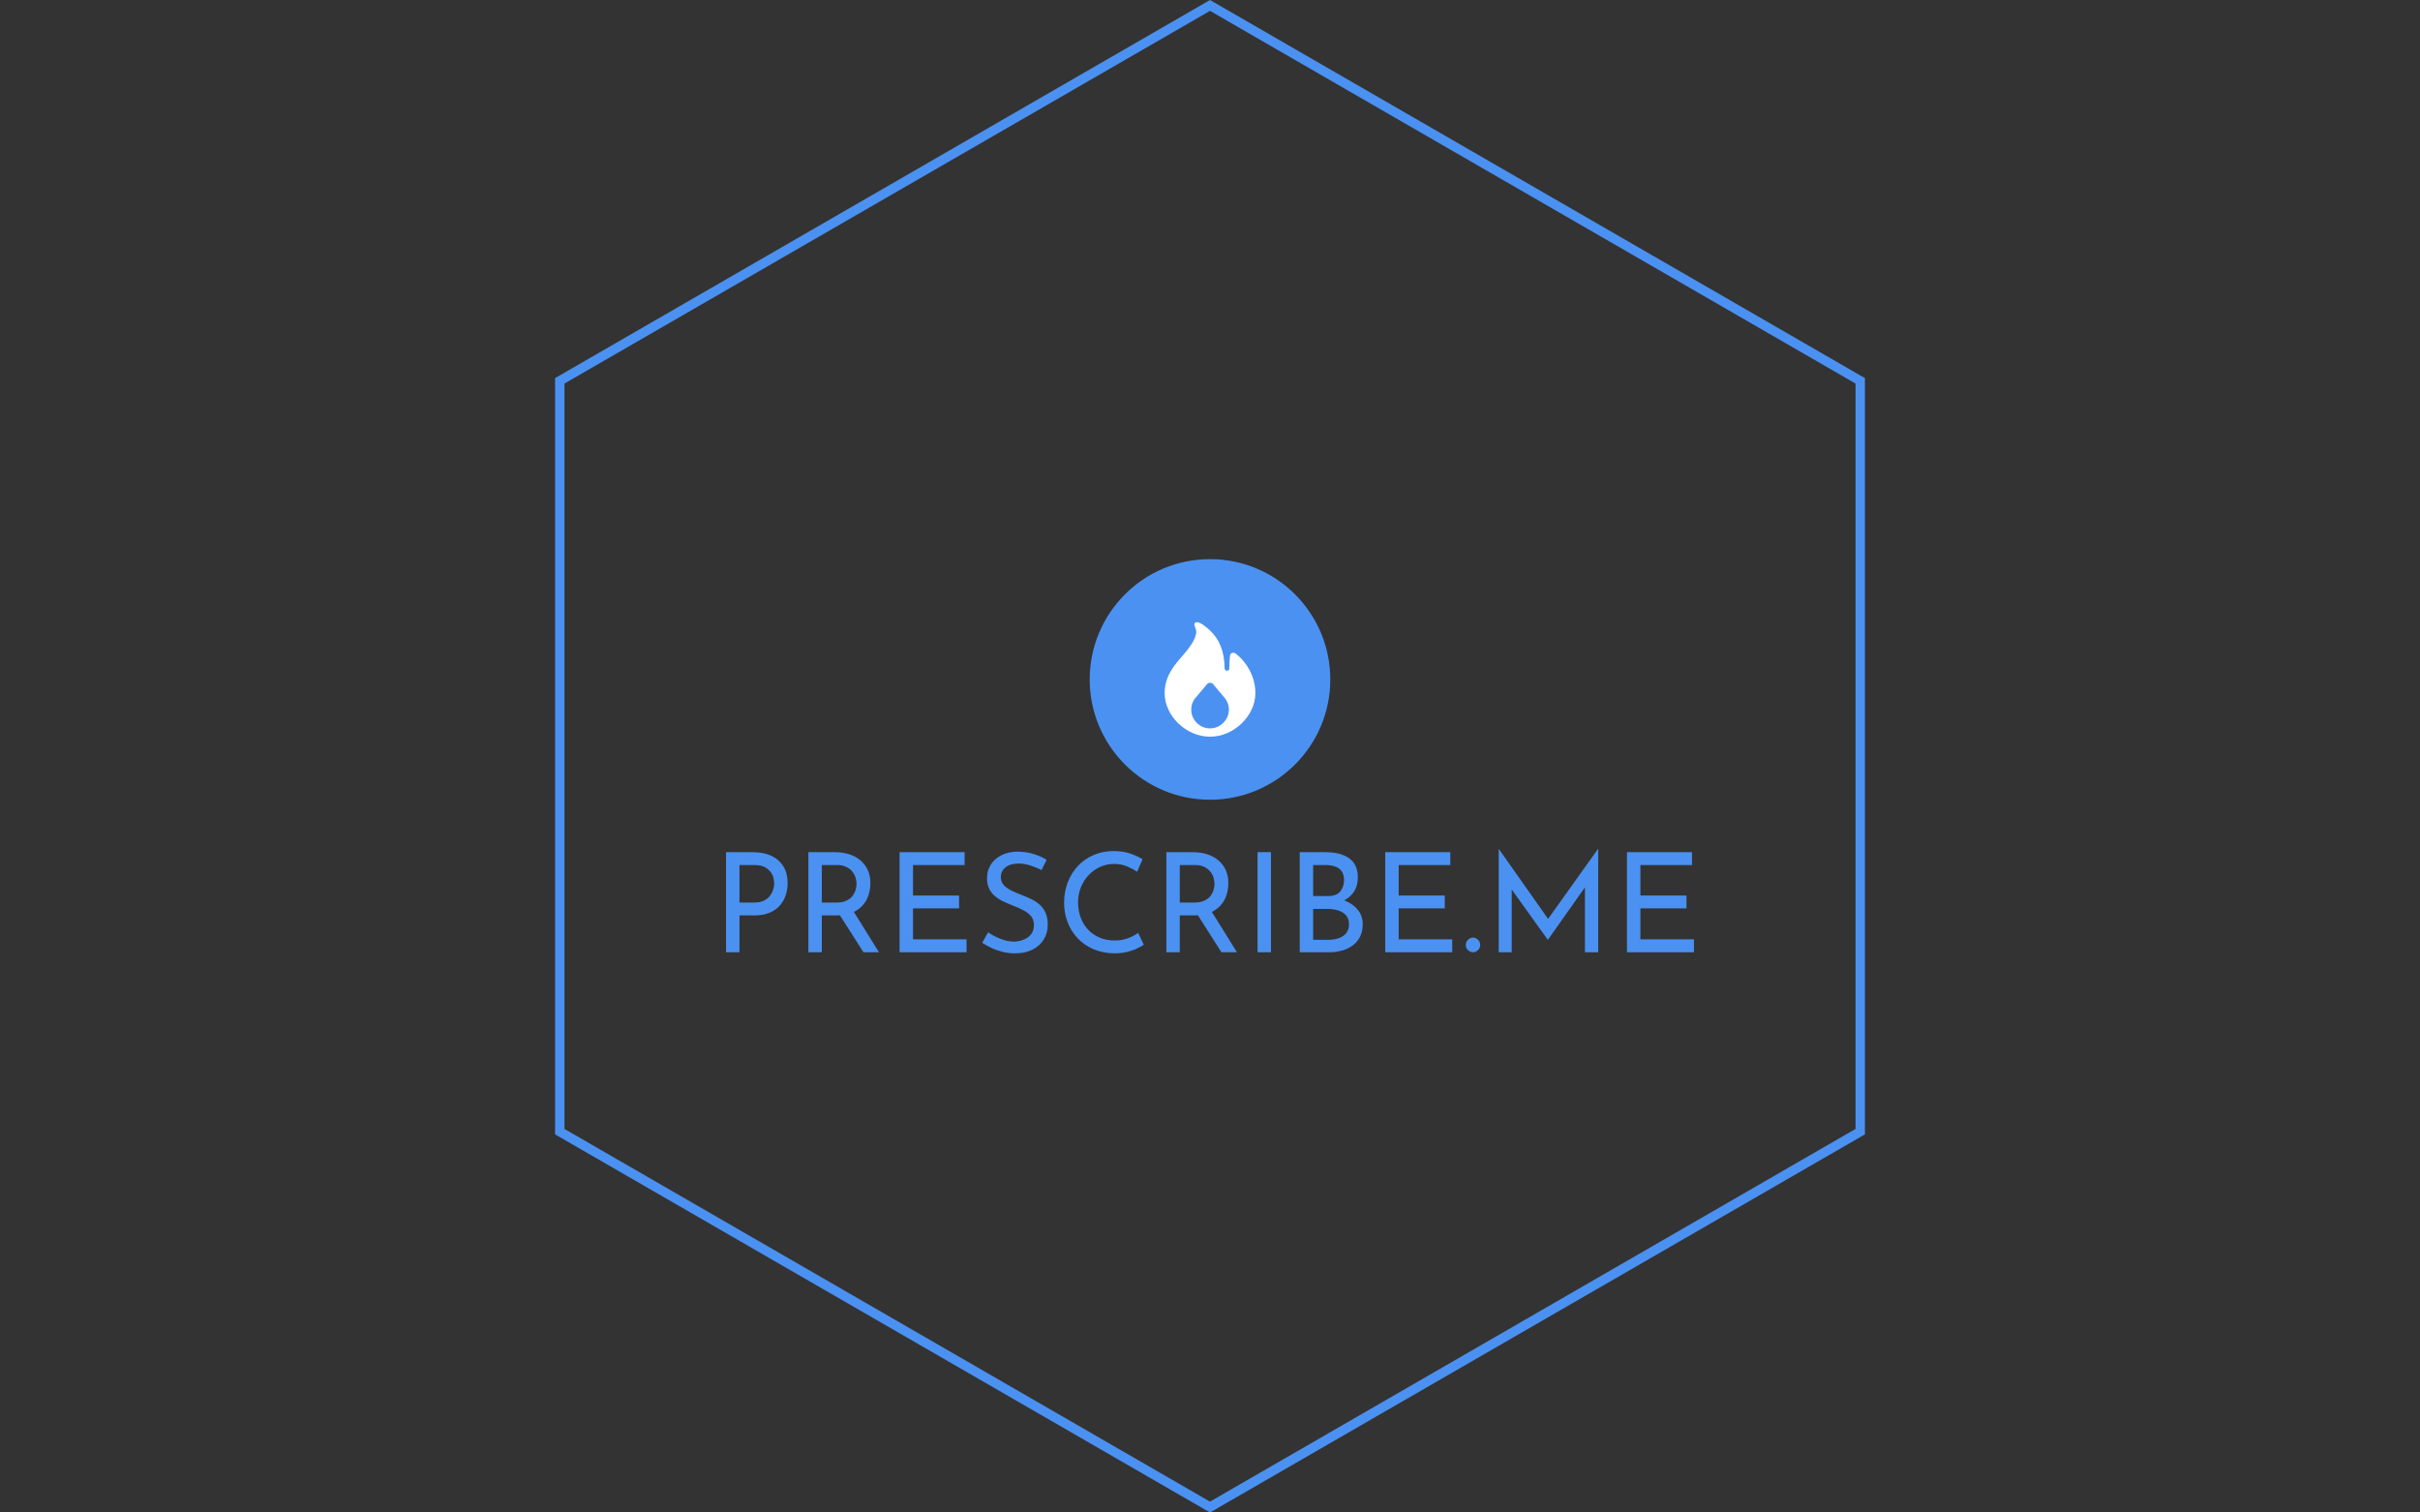 <svg xmlns="http://www.w3.org/2000/svg" version="1.1" xmlns:xlink="http://www.w3.org/1999/xlink" xmlns:svgjs="http://svgjs.dev/svgjs" width="1000" height="625" viewBox="0 0 1000 625"><rect x="0" y="0" width="1000" height="625" fill="#333333" stroke="none"/><g transform="matrix(1,0,0,1,0,0)"><svg viewBox="0 0 576 360" data-background-color="#ffffff" preserveAspectRatio="xMidYMid meet" height="625" width="1000" xmlns="http://www.w3.org/2000/svg" xmlns:xlink="http://www.w3.org/1999/xlink"><g id="tight-bounds" transform="matrix(1,0,0,1,0,0)"><svg viewBox="0 0 576 360" height="360" width="576"><g><svg></svg></g><g><svg viewBox="0 0 576 360" height="360" width="576"><g><path d="M132.115 90l155.885-90 155.885 90v180l-155.885 90-155.885-90zM134.355 268.707l153.645 88.707 153.645-88.707v-177.414l-153.645-88.707-153.645 88.707z" fill="#4b91f1" fill-rule="nonzero" stroke="none" stroke-width="1" stroke-linecap="butt" stroke-linejoin="miter" stroke-miterlimit="10" stroke-dasharray="" stroke-dashoffset="0" font-family="none" font-weight="none" font-size="none" text-anchor="none" style="mix-blend-mode: normal" data-fill-palette-color="tertiary"></path></g><g transform="matrix(1,0,0,1,172.8,133.087)"><svg viewBox="0 0 230.4 93.826" height="93.826" width="230.4"><g><svg viewBox="0 0 230.4 93.826" height="93.826" width="230.4"><g transform="matrix(1,0,0,1,0,68.991)"><svg viewBox="0 0 230.4 24.835" height="24.835" width="230.4"><g><svg viewBox="0 0 230.4 24.835" height="24.835" width="230.4"><g><svg viewBox="0 0 230.4 24.835" height="24.835" width="230.4"><g transform="matrix(1,0,0,1,0,0)"><svg width="230.4" viewBox="5.2 -37.3 349.72 37.7" height="24.835" data-palette-color="#4b91f1"><path d="M5.2-36.15L14.85-36.15Q18.8-36.15 21.6-34.83 24.4-33.5 25.93-31 27.45-28.5 27.45-24.95L27.45-24.95Q27.45-22.8 26.8-20.73 26.15-18.65 24.73-16.98 23.3-15.3 21-14.3 18.7-13.3 15.4-13.3L15.4-13.3 10.05-13.3 10.05 0 5.2 0 5.2-36.15ZM10.05-17.95L15.35-17.95Q17.5-17.95 18.9-18.65 20.3-19.35 21.1-20.43 21.9-21.5 22.25-22.7 22.6-23.9 22.6-24.85L22.6-24.85Q22.6-25.95 22.25-27.13 21.9-28.3 21.08-29.28 20.25-30.25 18.93-30.88 17.6-31.5 15.65-31.5L15.65-31.5 10.05-31.5 10.05-17.95ZM34.95-36.15L44.55-36.15Q47.3-36.15 49.62-35.43 51.95-34.7 53.67-33.27 55.4-31.85 56.37-29.78 57.35-27.7 57.35-24.95L57.35-24.95Q57.35-22.8 56.72-20.75 56.1-18.7 54.65-17.03 53.2-15.35 50.87-14.33 48.55-13.3 45.15-13.3L45.15-13.3 39.8-13.3 39.8 0 34.95 0 34.95-36.15ZM39.8-17.95L45.05-17.95Q47.2-17.95 48.62-18.6 50.05-19.25 50.85-20.28 51.65-21.3 52-22.5 52.35-23.7 52.35-24.75L52.35-24.75Q52.35-25.85 51.97-27.03 51.6-28.2 50.77-29.2 49.95-30.2 48.62-30.85 47.3-31.5 45.4-31.5L45.4-31.5 39.8-31.5 39.8-17.95ZM45.25-15.05L51-15.2 60.45 0 54.85 0 45.25-15.05ZM67.9 0L67.9-36.15 91.4-36.15 91.4-31.5 72.75-31.5 72.75-20.5 89.4-20.5 89.4-15.85 72.75-15.85 72.75-4.65 92.1-4.65 92.1 0 67.9 0ZM121.04-33.4L119.19-29.7Q117.34-30.65 115.14-31.35 112.94-32.05 110.84-32.05L110.84-32.05Q107.94-32.05 106.22-30.7 104.49-29.35 104.49-27.1L104.49-27.1Q104.49-25.4 105.59-24.23 106.69-23.05 108.49-22.2 110.29-21.35 112.24-20.6L112.24-20.6Q113.94-19.95 115.59-19.15 117.24-18.35 118.57-17.15 119.89-15.95 120.67-14.2 121.44-12.45 121.44-9.85L121.44-9.85Q121.44-7 120.02-4.65 118.59-2.3 115.94-0.95 113.29 0.4 109.64 0.4L109.64 0.4Q107.24 0.4 105.07-0.15 102.89-0.7 101.04-1.58 99.19-2.45 97.74-3.4L97.74-3.4 99.89-7.2Q101.09-6.35 102.64-5.58 104.19-4.8 105.89-4.33 107.59-3.85 109.19-3.85L109.19-3.85Q110.89-3.85 112.57-4.48 114.24-5.1 115.34-6.4 116.44-7.7 116.44-9.85L116.44-9.85Q116.44-11.7 115.47-12.93 114.49-14.15 112.89-15.03 111.29-15.9 109.49-16.6L109.49-16.6Q107.79-17.25 106.04-18.03 104.29-18.8 102.79-19.93 101.29-21.05 100.39-22.7 99.49-24.35 99.49-26.7L99.49-26.7Q99.49-29.55 100.87-31.68 102.24-33.8 104.64-35.02 107.04-36.25 110.14-36.35L110.14-36.35Q113.64-36.35 116.32-35.5 118.99-34.65 121.04-33.4L121.04-33.4ZM154.09-7L156.14-2.7Q155.24-2.1 153.69-1.35 152.14-0.6 150.07-0.1 147.99 0.4 145.54 0.4L145.54 0.4Q141.34 0.35 137.97-1.1 134.59-2.55 132.24-5.05 129.89-7.55 128.62-10.83 127.34-14.1 127.34-17.8L127.34-17.8Q127.34-21.85 128.67-25.28 129.99-28.7 132.39-31.23 134.79-33.75 138.07-35.15 141.34-36.55 145.24-36.55L145.24-36.55Q148.49-36.55 151.14-35.68 153.79-34.8 155.69-33.6L155.69-33.6 153.74-29.1Q152.24-30.1 150.12-31 147.99-31.9 145.39-31.9L145.39-31.9Q142.74-31.9 140.39-30.85 138.04-29.8 136.24-27.9 134.44-26 133.42-23.48 132.39-20.95 132.39-18.05L132.39-18.05Q132.39-15.1 133.32-12.58 134.24-10.05 135.97-8.2 137.69-6.35 140.14-5.3 142.59-4.25 145.64-4.25L145.64-4.25Q148.39-4.25 150.54-5.1 152.69-5.95 154.09-7L154.09-7ZM164.29-36.15L173.89-36.15Q176.64-36.15 178.96-35.43 181.29-34.7 183.01-33.27 184.74-31.85 185.71-29.78 186.69-27.7 186.69-24.95L186.69-24.95Q186.69-22.8 186.06-20.75 185.44-18.7 183.99-17.03 182.54-15.35 180.21-14.33 177.89-13.3 174.49-13.3L174.49-13.3 169.14-13.3 169.14 0 164.29 0 164.29-36.15ZM169.14-17.95L174.39-17.95Q176.54-17.95 177.96-18.6 179.39-19.25 180.19-20.28 180.99-21.3 181.34-22.5 181.69-23.7 181.69-24.75L181.69-24.75Q181.69-25.85 181.31-27.03 180.94-28.2 180.11-29.2 179.29-30.2 177.96-30.85 176.64-31.5 174.74-31.5L174.74-31.5 169.14-31.5 169.14-17.95ZM174.59-15.05L180.34-15.2 189.79 0 184.19 0 174.59-15.05ZM197.24 0L197.24-36.15 202.09-36.15 202.09 0 197.24 0ZM212.48-36.15L221.78-36.15Q227.23-36.15 230.36-33.93 233.48-31.7 233.48-27L233.48-27Q233.48-24.15 232.18-22.05 230.88-19.95 228.56-18.75 226.23-17.55 223.08-17.4L223.08-17.4 222.38-19.9Q226.03-19.8 228.93-18.6 231.83-17.4 233.53-15.25 235.23-13.1 235.23-10.15L235.23-10.15Q235.23-7.45 234.23-5.53 233.23-3.6 231.53-2.38 229.83-1.15 227.68-0.58 225.53 0 223.23 0L223.23 0 212.48 0 212.48-36.15ZM217.33-20.3L222.78-20.3Q225.78-20.3 227.13-21.98 228.48-23.65 228.48-26.05L228.48-26.05Q228.48-28.9 226.73-30.2 224.98-31.5 222.03-31.5L222.03-31.5 217.33-31.5 217.33-20.3ZM217.33-4.5L222.98-4.5Q224.98-4.5 226.66-5.1 228.33-5.7 229.31-6.95 230.28-8.2 230.28-10.1L230.28-10.1Q230.28-12.2 229.16-13.4 228.03-14.6 226.28-15.13 224.53-15.65 222.68-15.65L222.68-15.65 217.33-15.65 217.33-4.5ZM243.38 0L243.38-36.15 266.88-36.15 266.88-31.5 248.23-31.5 248.23-20.5 264.88-20.5 264.88-15.85 248.23-15.85 248.23-4.65 267.58-4.65 267.58 0 243.38 0ZM272.48-2.65L272.48-2.65Q272.48-3.75 273.3-4.53 274.13-5.3 275.13-5.3L275.13-5.3Q276.03-5.3 276.85-4.53 277.68-3.75 277.68-2.65L277.68-2.65Q277.68-1.45 276.85-0.73 276.03 0 275.13 0L275.13 0Q274.13 0 273.3-0.73 272.48-1.45 272.48-2.65L272.48-2.65ZM289.07 0L284.38 0 284.38-37.3 284.43-37.3 303.38-10.4 301.32-10.8 320.23-37.3 320.33-37.3 320.33 0 315.53 0 315.53-26.3 315.82-23.85 302.18-4.55 302.07-4.55 288.23-23.85 289.07-26.1 289.07 0ZM330.72 0L330.72-36.15 354.22-36.15 354.22-31.5 335.57-31.5 335.57-20.5 352.22-20.5 352.22-15.85 335.57-15.85 335.57-4.65 354.92-4.65 354.92 0 330.72 0Z" opacity="1" transform="matrix(1,0,0,1,0,0)" fill="#4b91f1" class="undefined-text-0" data-fill-palette-color="primary" id="text-0"></path></svg></g></svg></g></svg></g></svg></g><g transform="matrix(1,0,0,1,86.567,0)"><svg viewBox="0 0 57.265 57.265" height="57.265" width="57.265"><g><svg></svg></g><g id="icon-0"><svg viewBox="0 0 57.265 57.265" height="57.265" width="57.265"><g><path d="M0 28.633c0-15.813 12.819-28.633 28.633-28.633 15.813 0 28.633 12.819 28.632 28.633 0 15.813-12.819 28.633-28.632 28.632-15.813 0-28.633-12.819-28.633-28.632zM28.633 55.025c14.576 0 26.393-11.816 26.392-26.392 0-14.576-11.816-26.393-26.392-26.393-14.576 0-26.393 11.816-26.393 26.393 0 14.576 11.816 26.393 26.393 26.392z" data-fill-palette-color="accent" fill="#4b91f1" stroke="transparent"></path><ellipse rx="28.346" ry="28.346" cx="28.633" cy="28.633" fill="#4b91f1" stroke="transparent" stroke-width="0" fill-opacity="1" data-fill-palette-color="accent"></ellipse></g><g transform="matrix(1,0,0,1,17.834,15.004)"><svg viewBox="0 0 21.598 27.257" height="27.257" width="21.598"><g><svg xmlns="http://www.w3.org/2000/svg" xmlns:xlink="http://www.w3.org/1999/xlink" version="1.1" x="0" y="0" viewBox="-250.7 140.987 63.4 80.013" enable-background="new -269 131 100 100" xml:space="preserve" height="27.257" width="21.598" class="icon-wb-0" data-fill-palette-color="quaternary" id="wb-0"><path d="M-200.1 163.7l-1-0.8c-1.2-1-3.1-0.6-3.8 0.8-0.3 0.7-0.6 7.7-0.6 8.9 0 0.2 0 0.6 0 0.7 0 1-0.9 1.8-1.9 1.6-0.8-0.1-1.4-0.9-1.4-1.7-0.1-12-3.7-20.4-10.5-26.7-4.1-3.8-9-7.2-10.5-4.6-0.4 0.7 0.2 2.2 0.9 4.1 1.4 4.3-2.9 11.2-9 18.1-5.7 6.5-12.8 14.5-12.8 26.4 0 16 15.1 30.5 31.7 30.5 16.6 0 31.7-14.5 31.7-30.5C-187.3 180.4-192.1 170.4-200.1 163.7zM-219 215.2c-7.2 0-13.1-5.9-13.1-13.1 0-3.6 1.4-6.8 3.8-9.2l7.2-8.6c1.1-1.3 3.2-1.3 4.3 0l7.2 8.6c2.3 2.4 3.8 5.6 3.8 9.2C-205.9 209.3-211.8 215.2-219 215.2z" fill="#ffffff" data-fill-palette-color="quaternary"></path></svg></g></svg></g></svg></g></svg></g><g></g></svg></g></svg></g></svg></g><defs></defs></svg><rect width="576" height="360" fill="none" stroke="none" visibility="hidden"></rect></g></svg></g></svg>